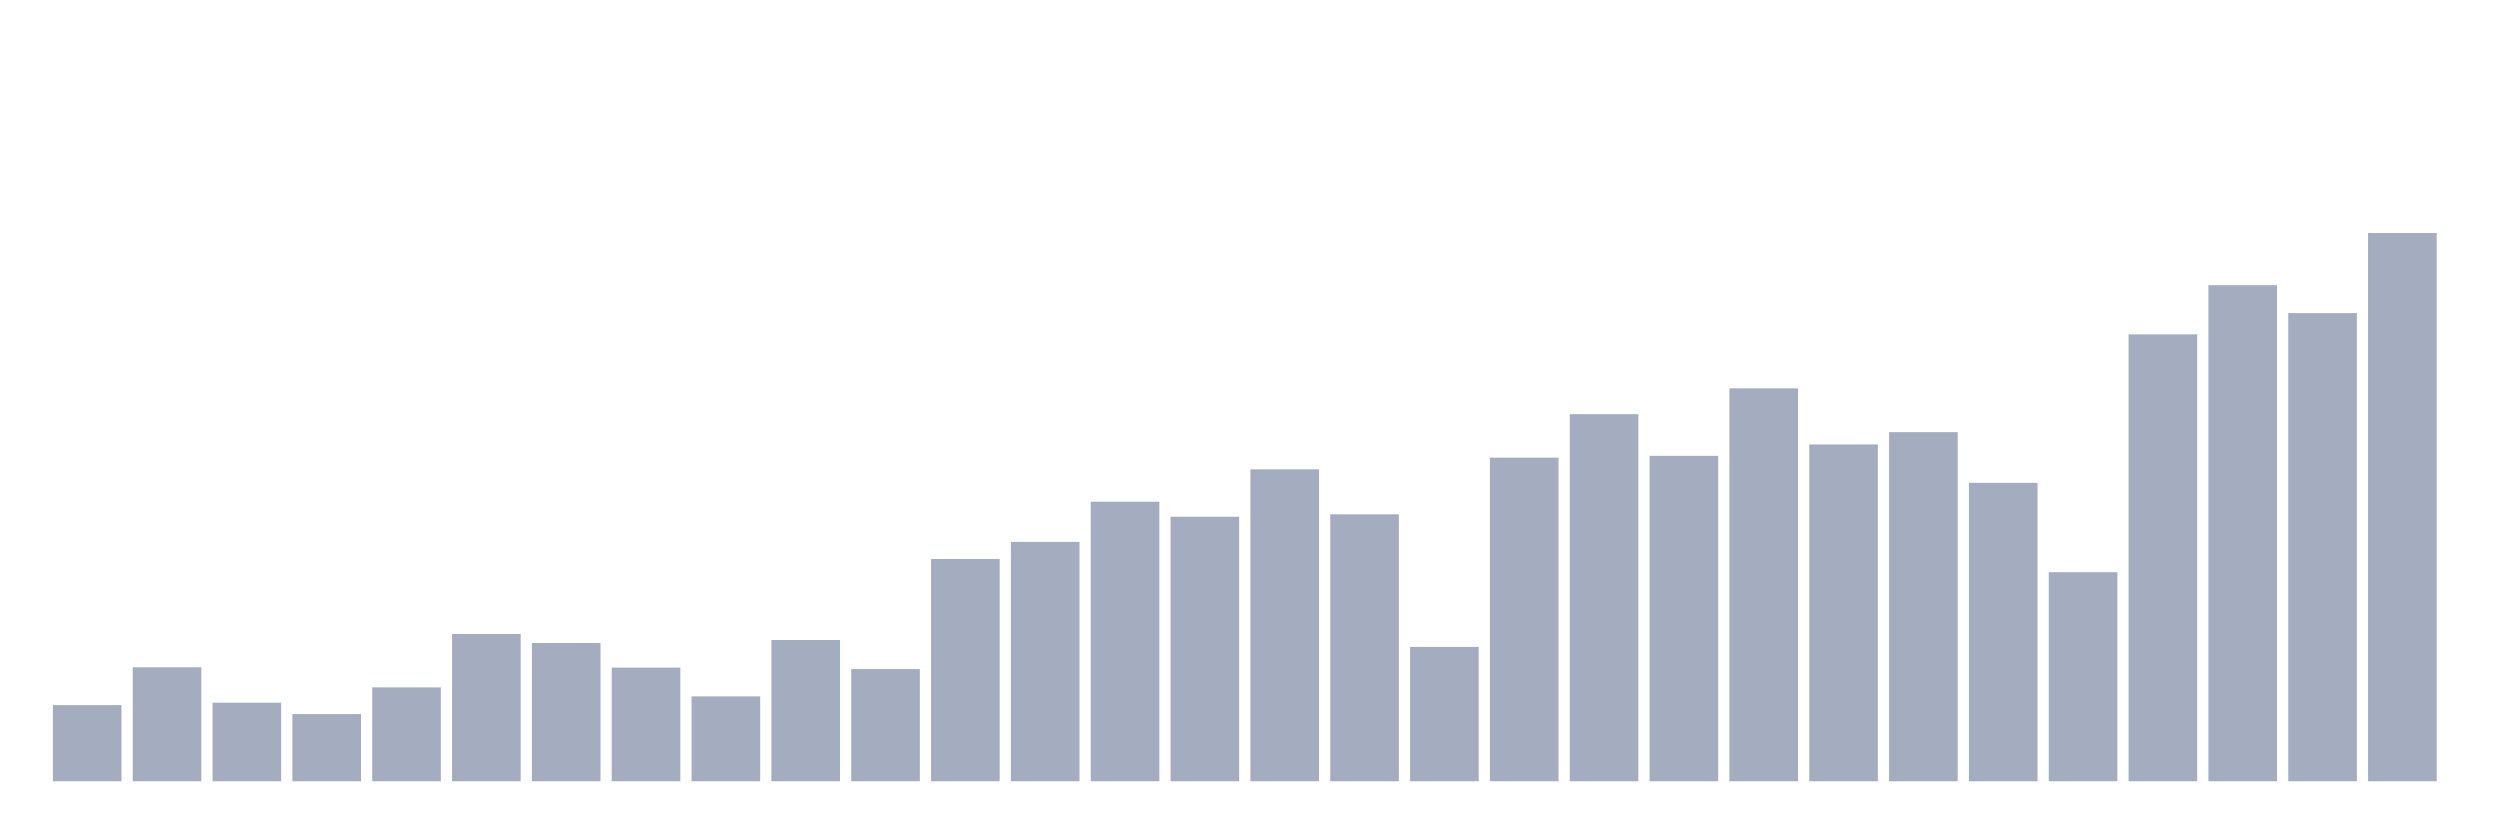 <svg xmlns="http://www.w3.org/2000/svg" viewBox="0 0 480 160"><g transform="translate(10,10)"><rect class="bar" x="0.153" width="13.175" y="125.374" height="14.626" fill="rgb(164,173,192)"></rect><rect class="bar" x="15.482" width="13.175" y="118.118" height="21.882" fill="rgb(164,173,192)"></rect><rect class="bar" x="30.81" width="13.175" y="124.913" height="15.087" fill="rgb(164,173,192)"></rect><rect class="bar" x="46.138" width="13.175" y="127.101" height="12.899" fill="rgb(164,173,192)"></rect><rect class="bar" x="61.466" width="13.175" y="121.976" height="18.024" fill="rgb(164,173,192)"></rect><rect class="bar" x="76.794" width="13.175" y="111.726" height="28.274" fill="rgb(164,173,192)"></rect><rect class="bar" x="92.123" width="13.175" y="113.454" height="26.546" fill="rgb(164,173,192)"></rect><rect class="bar" x="107.451" width="13.175" y="118.176" height="21.824" fill="rgb(164,173,192)"></rect><rect class="bar" x="122.779" width="13.175" y="123.704" height="16.296" fill="rgb(164,173,192)"></rect><rect class="bar" x="138.107" width="13.175" y="112.878" height="27.122" fill="rgb(164,173,192)"></rect><rect class="bar" x="153.436" width="13.175" y="118.464" height="21.536" fill="rgb(164,173,192)"></rect><rect class="bar" x="168.764" width="13.175" y="97.33" height="42.67" fill="rgb(164,173,192)"></rect><rect class="bar" x="184.092" width="13.175" y="94.048" height="45.952" fill="rgb(164,173,192)"></rect><rect class="bar" x="199.42" width="13.175" y="86.332" height="53.668" fill="rgb(164,173,192)"></rect><rect class="bar" x="214.748" width="13.175" y="89.211" height="50.789" fill="rgb(164,173,192)"></rect><rect class="bar" x="230.077" width="13.175" y="80.113" height="59.887" fill="rgb(164,173,192)"></rect><rect class="bar" x="245.405" width="13.175" y="88.75" height="51.25" fill="rgb(164,173,192)"></rect><rect class="bar" x="260.733" width="13.175" y="114.202" height="25.798" fill="rgb(164,173,192)"></rect><rect class="bar" x="276.061" width="13.175" y="77.867" height="62.133" fill="rgb(164,173,192)"></rect><rect class="bar" x="291.39" width="13.175" y="69.517" height="70.483" fill="rgb(164,173,192)"></rect><rect class="bar" x="306.718" width="13.175" y="77.522" height="62.478" fill="rgb(164,173,192)"></rect><rect class="bar" x="322.046" width="13.175" y="64.565" height="75.435" fill="rgb(164,173,192)"></rect><rect class="bar" x="337.374" width="13.175" y="75.333" height="64.667" fill="rgb(164,173,192)"></rect><rect class="bar" x="352.702" width="13.175" y="72.972" height="67.028" fill="rgb(164,173,192)"></rect><rect class="bar" x="368.031" width="13.175" y="82.704" height="57.296" fill="rgb(164,173,192)"></rect><rect class="bar" x="383.359" width="13.175" y="99.864" height="40.136" fill="rgb(164,173,192)"></rect><rect class="bar" x="398.687" width="13.175" y="54.2" height="85.8" fill="rgb(164,173,192)"></rect><rect class="bar" x="414.015" width="13.175" y="44.756" height="95.244" fill="rgb(164,173,192)"></rect><rect class="bar" x="429.344" width="13.175" y="50.112" height="89.888" fill="rgb(164,173,192)"></rect><rect class="bar" x="444.672" width="13.175" y="34.737" height="105.263" fill="rgb(164,173,192)"></rect></g></svg>